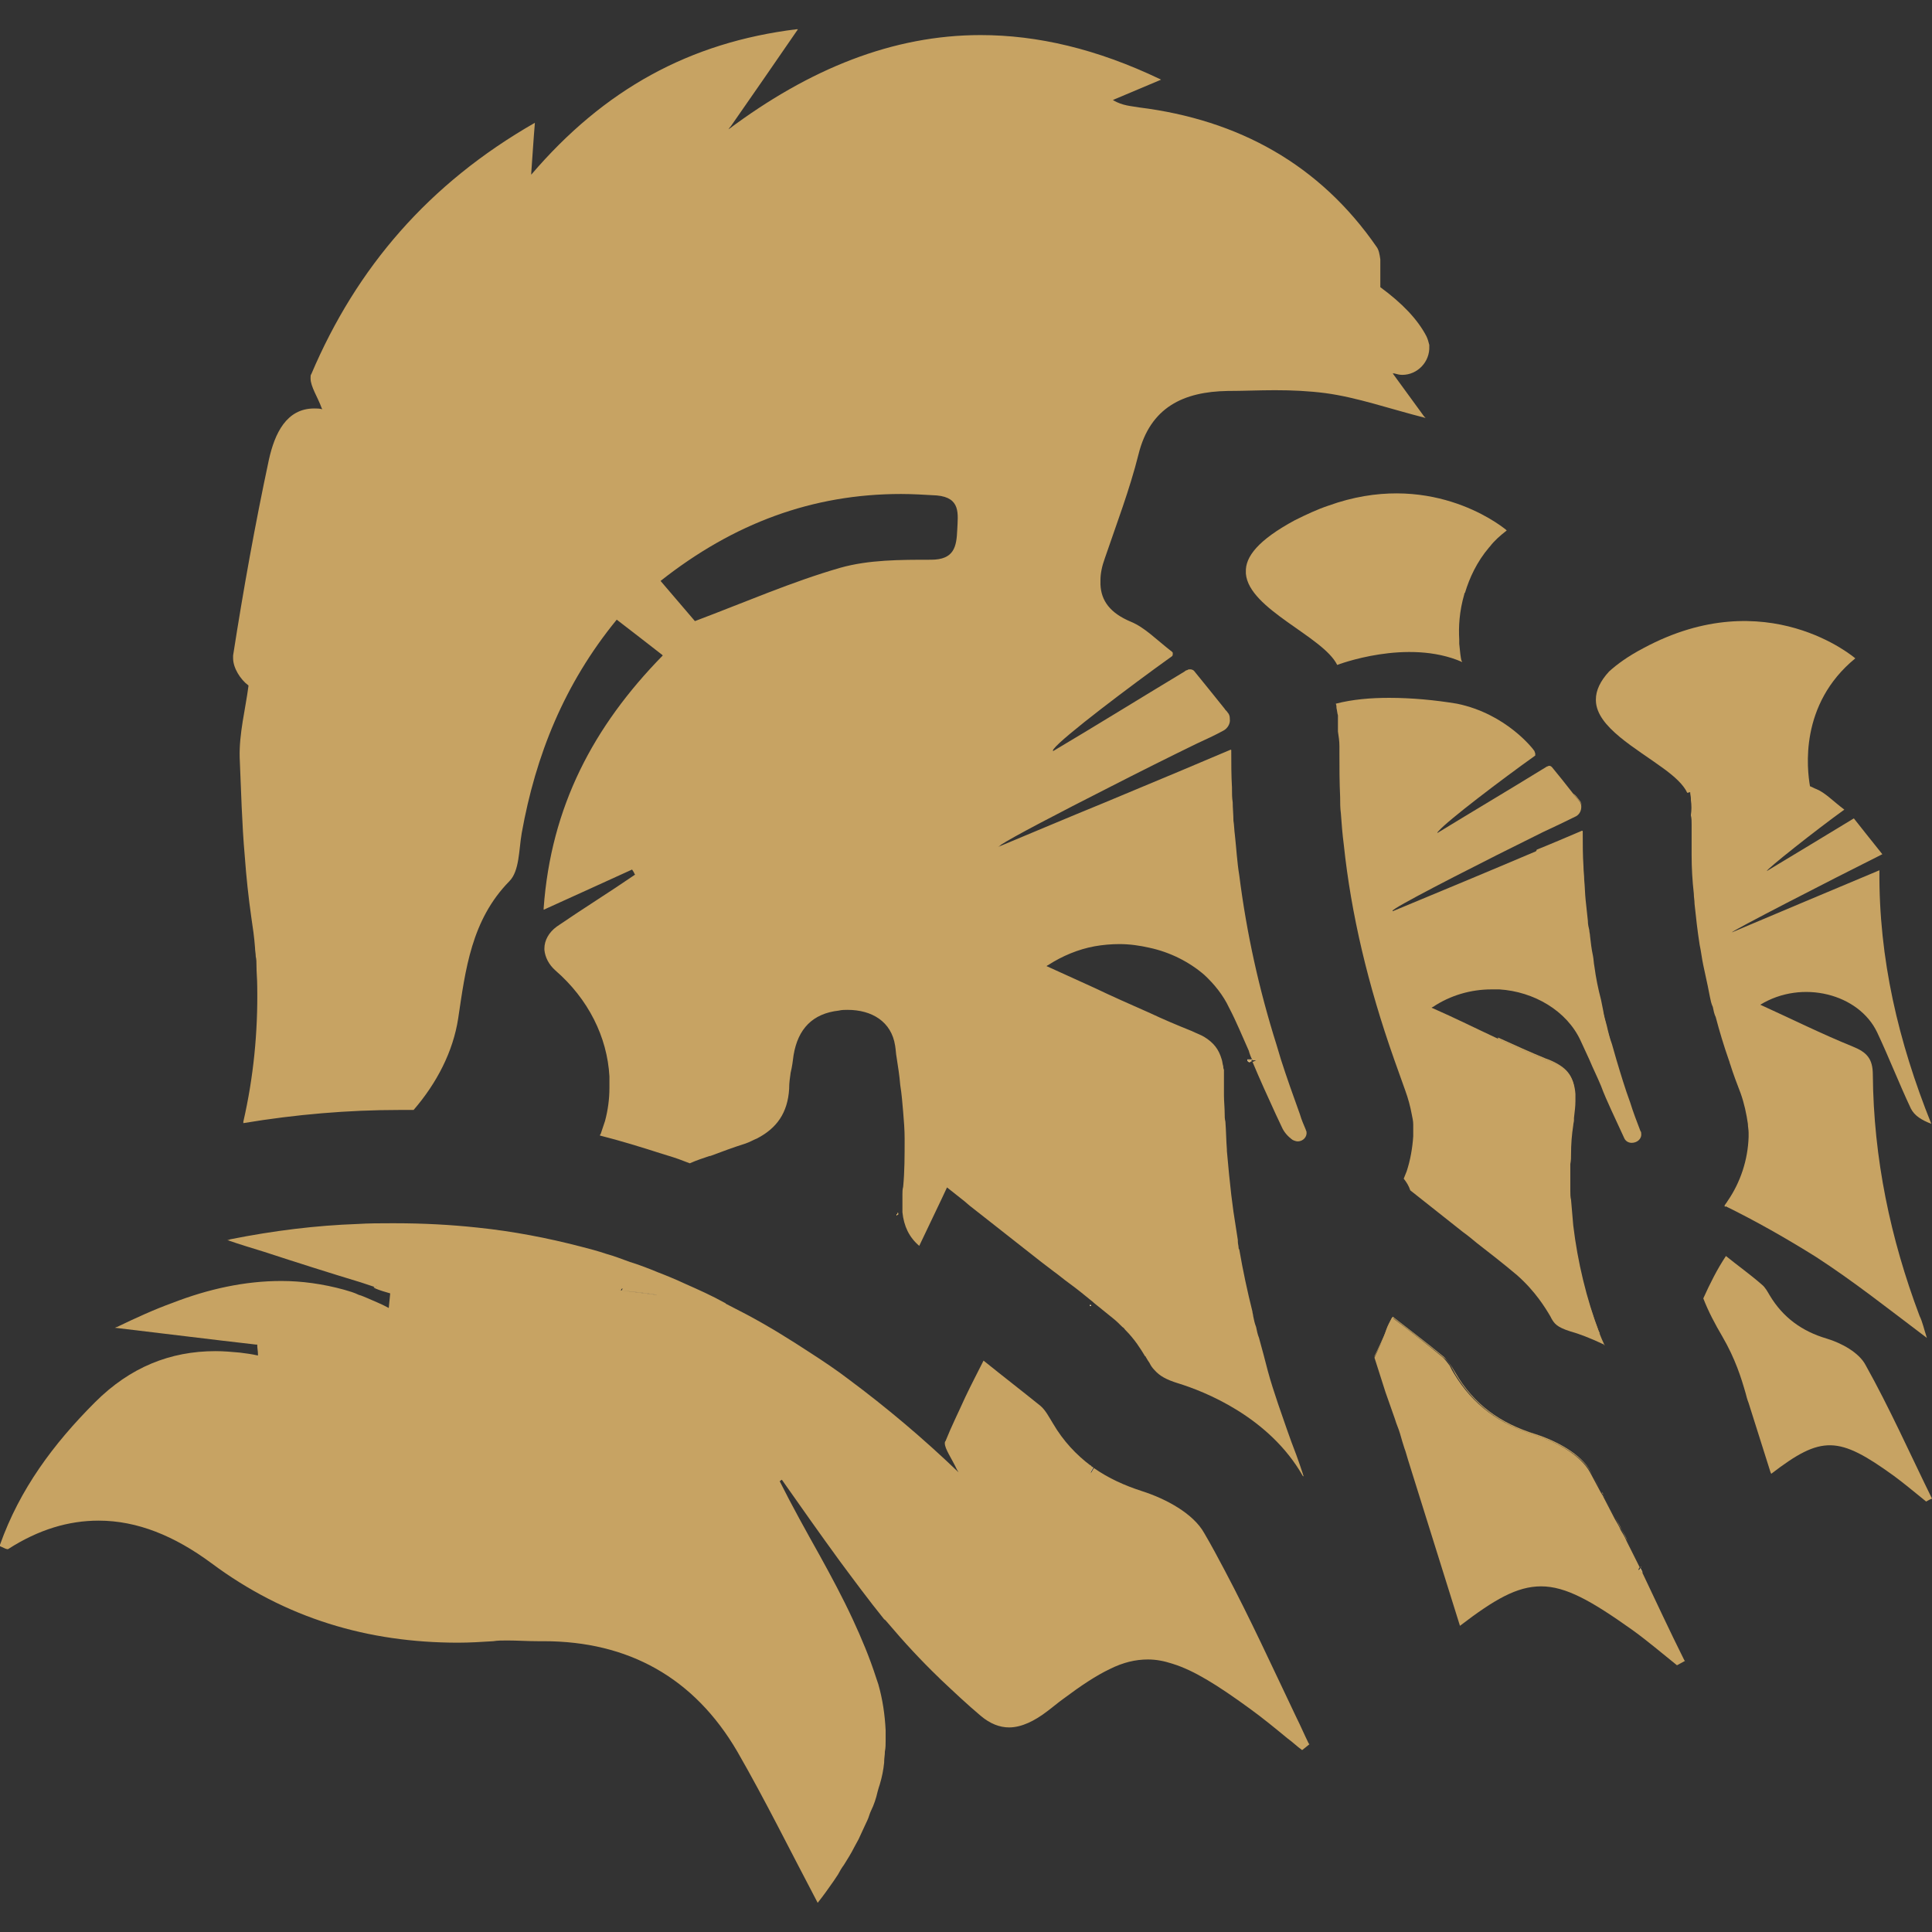 <svg width="64" height="64" viewBox="0 0 64 64" fill="none" xmlns="http://www.w3.org/2000/svg">
<rect x="0" y="0" width="64" height="64" fill="#333333" stroke="none"/>
<path d="M57.126 39.96C57.126 39.96 57.15 39.96 57.15 39.984C57.175 39.936 57.223 39.888 57.247 39.839C57.683 39.21 57.925 38.459 57.949 37.709C57.949 37.854 57.925 37.999 57.901 38.169C57.901 38.217 57.877 38.266 57.877 38.29C57.852 38.362 57.852 38.435 57.828 38.508C57.804 38.605 57.78 38.726 57.731 38.822C57.707 38.895 57.683 38.968 57.659 39.04C57.659 39.04 57.659 39.065 57.635 39.065C57.61 39.137 57.562 39.234 57.538 39.307C57.489 39.379 57.465 39.452 57.417 39.549L57.392 39.573C57.344 39.645 57.296 39.718 57.247 39.791C57.199 39.839 57.175 39.888 57.15 39.936C57.126 39.936 57.126 39.96 57.126 39.96Z" fill="#C7A363"/>
<path d="M56.011 26.963C56.011 26.963 56.035 26.987 56.011 26.963C56.035 26.817 56.035 26.648 56.011 26.479C56.035 26.648 56.035 26.793 56.011 26.963Z" fill="#C7A363"/>
<path d="M52.623 30.834C52.623 30.907 52.647 30.955 52.647 31.028C52.671 31.245 52.695 31.463 52.744 31.681C52.768 31.802 52.768 31.923 52.792 32.044C52.84 32.407 52.913 32.77 53.01 33.133C53.034 33.255 53.058 33.376 53.083 33.497C53.107 33.666 53.155 33.836 53.204 34.005C53.252 34.223 53.3 34.416 53.373 34.61V34.586C53.325 34.368 53.252 34.174 53.204 33.956C53.204 33.908 53.179 33.86 53.179 33.836C53.131 33.642 53.083 33.448 53.034 33.255C52.986 33.037 52.937 32.819 52.889 32.577C52.84 32.383 52.816 32.165 52.792 31.972C52.768 31.899 52.768 31.826 52.744 31.73C52.719 31.584 52.695 31.463 52.671 31.318C52.671 31.27 52.647 31.221 52.647 31.173C52.647 31.052 52.647 30.955 52.623 30.834Z" fill="#C7A363"/>
<path d="M52.116 26.284C52.188 26.381 52.261 26.454 52.334 26.55C52.382 26.599 52.406 26.672 52.406 26.744C52.406 26.672 52.382 26.575 52.334 26.526C52.261 26.429 52.188 26.333 52.116 26.284C52.116 26.26 52.116 26.284 52.116 26.284Z" fill="#C7A363"/>
<path d="M50.88 28.22C51.389 28.002 51.897 27.784 52.406 27.59H52.43V27.542C52.43 27.542 52.43 27.518 52.406 27.518C51.897 27.735 51.389 27.953 50.905 28.147C50.905 28.171 50.88 28.195 50.88 28.22Z" fill="#C7A363"/>
<path d="M49.623 34.369V34.418C50.155 34.66 50.688 34.902 51.22 35.12C51.244 35.12 51.269 35.144 51.293 35.144C51.849 35.362 52.116 35.628 52.164 36.233C52.14 35.604 51.874 35.337 51.293 35.095C51.269 35.095 51.244 35.071 51.22 35.071C50.688 34.853 50.155 34.611 49.623 34.369Z" fill="#C7A363"/>
<path d="M56.424 43.011C56.593 43.447 56.811 43.859 57.053 44.27C57.489 45.02 57.682 45.65 57.828 46.158C57.852 46.255 57.876 46.352 57.924 46.473L58.651 48.772L58.675 48.821C60.345 47.538 60.902 47.562 62.741 48.893C63.104 49.16 63.443 49.45 63.806 49.74C63.855 49.716 63.927 49.668 64 49.644C63.274 48.167 62.596 46.642 61.797 45.214C61.579 44.803 60.998 44.488 60.514 44.343C59.691 44.101 59.062 43.641 58.626 42.914C58.554 42.794 58.481 42.648 58.36 42.551C57.973 42.213 57.561 41.922 57.174 41.607C56.883 42.043 56.642 42.527 56.424 43.011Z" fill="#C7A363"/>
<path d="M52.09 40.566C52.235 41.777 52.526 42.987 52.961 44.149C52.986 44.173 52.986 44.173 53.01 44.197C52.986 44.173 52.986 44.125 52.961 44.1C52.526 42.963 52.211 41.777 52.09 40.566Z" fill="#C7A363"/>
<path d="M45.53 44.922V44.947C45.675 44.656 45.821 44.366 45.966 44.075C46.038 43.93 46.111 43.809 46.16 43.664C46.716 44.099 47.297 44.535 47.854 44.995C47.951 45.068 47.999 45.164 48.072 45.261C48.12 45.358 48.169 45.431 48.217 45.528C48.846 46.568 49.718 47.198 50.904 47.561C51.582 47.779 52.405 48.214 52.719 48.795C52.84 49.013 52.961 49.231 53.082 49.473C53.106 49.497 53.106 49.521 53.131 49.546C53.131 49.57 53.155 49.594 53.155 49.594C53.276 49.836 53.421 50.102 53.542 50.344C53.615 50.465 53.663 50.587 53.736 50.708C53.809 50.828 53.857 50.95 53.929 51.071C54.075 51.361 54.22 51.651 54.365 51.942C54.365 51.942 54.365 51.942 54.365 51.918C54.365 51.918 54.365 51.894 54.341 51.894C54.196 51.603 54.051 51.313 53.905 51.022C53.857 50.901 53.784 50.78 53.712 50.659C53.663 50.538 53.591 50.417 53.518 50.296C53.397 50.054 53.252 49.788 53.131 49.546C53.106 49.521 53.106 49.497 53.106 49.497C53.106 49.473 53.082 49.449 53.058 49.425C52.937 49.207 52.816 48.965 52.695 48.747C52.38 48.166 51.557 47.73 50.88 47.512C49.694 47.149 48.822 46.52 48.217 45.479C48.169 45.407 48.12 45.31 48.047 45.213C47.975 45.116 47.902 45.019 47.83 44.947C47.273 44.487 46.692 44.051 46.135 43.615C46.063 43.761 45.99 43.882 45.942 44.027C45.821 44.317 45.675 44.632 45.53 44.922Z" fill="#C7A363"/>
<path d="M40.932 41.389C40.932 41.413 40.932 41.437 40.957 41.461C41.078 42.163 41.223 42.841 41.392 43.519C41.392 43.567 41.416 43.616 41.416 43.664C41.441 43.785 41.465 43.906 41.513 44.027C41.538 44.148 41.562 44.269 41.61 44.39C41.658 44.56 41.707 44.753 41.755 44.923C41.804 45.116 41.852 45.286 41.901 45.479C41.997 45.843 42.118 46.206 42.239 46.569H42.264C42.264 46.544 42.239 46.544 42.239 46.52C42.118 46.157 41.997 45.794 41.901 45.431C41.852 45.237 41.804 45.068 41.755 44.874C41.707 44.705 41.658 44.511 41.61 44.342C41.586 44.221 41.538 44.1 41.513 43.979C41.489 43.858 41.441 43.737 41.416 43.616C41.416 43.567 41.392 43.519 41.392 43.47C41.199 42.793 41.053 42.115 40.932 41.389C40.932 41.413 40.932 41.389 40.932 41.389Z" fill="#C7A363"/>
<path d="M40.738 40.178C40.786 40.492 40.834 40.807 40.883 41.122C40.883 41.098 40.883 41.098 40.883 41.073C40.81 40.783 40.786 40.492 40.738 40.178Z" fill="#C7A363"/>
<path d="M29.748 40.182C29.748 40.206 29.748 40.206 29.748 40.23L29.7 40.254L29.748 40.182Z" fill="white"/>
<path d="M36.139 43.255H36.114V43.23C36.114 43.23 36.139 43.23 36.139 43.255Z" fill="white"/>
<path d="M41.343 35.121C41.343 35.145 41.367 35.169 41.367 35.194H41.392L41.488 35.145H41.343V35.121Z" fill="#C7A363"/>
<path d="M41.464 35.12L41.367 35.168H41.343C41.343 35.144 41.319 35.12 41.319 35.096H41.464V35.12ZM41.464 35.12L41.367 35.168H41.343C41.343 35.144 41.319 35.12 41.319 35.096H41.464V35.12ZM36.211 48.627L36.139 48.748L36.114 48.796V48.554C36.139 48.578 36.187 48.602 36.211 48.627ZM41.464 35.12L41.367 35.168H41.343C41.343 35.144 41.319 35.12 41.319 35.096H41.464V35.12ZM54.341 51.943C54.366 51.991 54.39 52.04 54.414 52.088L54.293 52.016C54.317 51.991 54.341 51.967 54.341 51.943ZM41.464 35.12L41.367 35.168H41.343C41.343 35.144 41.319 35.12 41.319 35.096H41.464V35.12Z" fill="white"/>
<path d="M36.139 43.253H36.114V43.228C36.114 43.228 36.139 43.228 36.139 43.253Z" fill="white"/>
<path d="M29.7 40.252L29.748 40.228C29.748 40.204 29.748 40.204 29.748 40.18L29.7 40.252Z" fill="#C7A363"/>
<path d="M20.599 42.745C20.987 42.793 21.374 42.842 21.761 42.89H21.737L20.599 42.745ZM41.465 35.12L41.368 35.168H41.344C41.344 35.144 41.32 35.12 41.32 35.096H41.465V35.12Z" fill="white"/>
<path d="M29.748 40.18C29.748 40.204 29.748 40.204 29.748 40.228L29.7 40.252L29.748 40.18Z" fill="white"/>
<path d="M36.114 43.23V43.255H36.139C36.139 43.23 36.114 43.23 36.114 43.23Z" fill="#C7A363"/>
<path d="M29.7 40.252L29.748 40.228C29.748 40.204 29.748 40.204 29.748 40.18L29.7 40.252Z" fill="#C7A363"/>
<path d="M54.341 51.943C54.341 51.968 54.317 51.992 54.293 52.016L54.414 52.089C54.39 52.04 54.366 51.992 54.341 51.943Z" fill="#C7A363"/>
<path d="M36.114 48.531V48.773L36.138 48.725L36.211 48.604C36.187 48.604 36.138 48.58 36.114 48.531Z" fill="#C7A363"/>
<path d="M20.575 42.744L21.712 42.889H21.736C21.373 42.817 20.986 42.793 20.575 42.744Z" fill="#C7A363"/>
<path d="M20.477 42.721C20.501 42.721 20.549 42.721 20.573 42.721L20.598 42.648C20.573 42.673 20.525 42.697 20.477 42.721Z" fill="#C7A363"/>
<path d="M20.598 42.744C20.985 42.793 21.372 42.841 21.76 42.889H21.736L20.598 42.744Z" fill="white"/>
<path d="M12.441 42.6H12.465H12.441V42.648C12.417 42.648 12.417 42.648 12.393 42.624L12.441 42.6Z" fill="white"/>
<path d="M41.465 35.122L41.368 35.17H41.344C41.344 35.146 41.32 35.122 41.32 35.098H41.465V35.122ZM41.465 35.122L41.368 35.17H41.344C41.344 35.146 41.32 35.122 41.32 35.098H41.465V35.122ZM41.465 35.122L41.368 35.17H41.344C41.344 35.146 41.32 35.122 41.32 35.098H41.465V35.122ZM41.465 35.122L41.368 35.17H41.344C41.344 35.146 41.32 35.122 41.32 35.098H41.465V35.122ZM41.465 35.122L41.368 35.17H41.344C41.344 35.146 41.32 35.122 41.32 35.098H41.465V35.122ZM41.465 35.122L41.368 35.17H41.344C41.344 35.146 41.32 35.122 41.32 35.098H41.465V35.122ZM41.465 35.122L41.368 35.17H41.344C41.344 35.146 41.32 35.122 41.32 35.098H41.465V35.122ZM41.465 35.122L41.368 35.17H41.344C41.344 35.146 41.32 35.122 41.32 35.098H41.465V35.122ZM41.465 35.122L41.368 35.17H41.344C41.344 35.146 41.32 35.122 41.32 35.098H41.465V35.122Z" fill="#C7A363"/>
<path d="M29.748 40.182C29.748 40.206 29.748 40.206 29.748 40.23L29.7 40.254L29.748 40.182Z" fill="#C7A363"/>
<path d="M29.748 40.182C29.748 40.206 29.748 40.206 29.748 40.23L29.7 40.254L29.748 40.182Z" fill="#C7A363"/>
<path d="M29.748 40.182C29.748 40.206 29.748 40.206 29.748 40.23L29.7 40.254L29.748 40.182Z" fill="#C7A363"/>
<path d="M29.748 40.182C29.748 40.206 29.748 40.206 29.748 40.23L29.7 40.254L29.748 40.182Z" fill="#C7A363"/>
<path d="M29.748 40.182C29.748 40.206 29.748 40.206 29.748 40.23L29.7 40.254L29.748 40.182Z" fill="#C7A363"/>
<path d="M36.139 43.255H36.114V43.23C36.114 43.23 36.139 43.23 36.139 43.255Z" fill="#C7A363"/>
<path d="M29.748 40.182C29.748 40.206 29.748 40.206 29.748 40.23L29.7 40.254L29.748 40.182Z" fill="#C7A363"/>
<path d="M36.139 43.255H36.114V43.23C36.114 43.23 36.139 43.23 36.139 43.255Z" fill="#C7A363"/>
<path d="M29.748 40.182C29.748 40.206 29.748 40.206 29.748 40.23L29.7 40.254L29.748 40.182Z" fill="#C7A363"/>
<path d="M29.748 40.182C29.748 40.206 29.748 40.206 29.748 40.23L29.7 40.254L29.748 40.182Z" fill="#C7A363"/>
<path d="M36.139 43.255H36.114V43.23C36.114 43.23 36.139 43.23 36.139 43.255Z" fill="#C7A363"/>
<path d="M29.748 40.182C29.748 40.206 29.748 40.206 29.748 40.23L29.7 40.254L29.748 40.182Z" fill="#C7A363"/>
<path d="M29.748 40.182C29.748 40.206 29.748 40.206 29.748 40.23L29.7 40.254L29.748 40.182Z" fill="#C7A363"/>
<path d="M29.748 40.182C29.748 40.206 29.748 40.206 29.748 40.23L29.7 40.254L29.748 40.182Z" fill="#C7A363"/>
<path d="M29.748 40.182C29.748 40.206 29.748 40.206 29.748 40.23L29.7 40.254L29.748 40.182Z" fill="#C7A363"/>
<path d="M29.748 40.182C29.748 40.206 29.748 40.206 29.748 40.23L29.7 40.254L29.748 40.182Z" fill="#C7A363"/>
<path d="M29.748 40.182C29.748 40.206 29.748 40.206 29.748 40.23L29.7 40.254L29.748 40.182Z" fill="#C7A363"/>
<path d="M45.531 44.974C45.652 45.361 45.773 45.724 45.894 46.112C45.991 46.402 46.112 46.717 46.209 47.007C46.257 47.177 46.33 47.322 46.378 47.491C46.426 47.661 46.475 47.83 46.523 47.975C46.572 48.096 46.596 48.218 46.644 48.363L48.363 53.857C49.501 52.986 50.251 52.55 51.05 52.55C51.873 52.55 52.72 53.034 54.051 53.978C54.56 54.342 55.068 54.777 55.552 55.164L55.818 55.019L55.794 54.995C55.31 54.027 54.85 53.034 54.39 52.066L54.269 51.994C54.293 51.969 54.293 51.945 54.318 51.921C54.172 51.63 54.027 51.34 53.882 51.05C53.834 50.928 53.761 50.807 53.688 50.686C53.64 50.565 53.567 50.444 53.495 50.323C53.374 50.081 53.228 49.815 53.107 49.573C53.107 49.549 53.083 49.525 53.083 49.525C53.059 49.5 53.059 49.476 53.035 49.452C52.914 49.234 52.793 48.992 52.672 48.774C52.357 48.193 51.534 47.758 50.856 47.54C49.67 47.177 48.799 46.547 48.169 45.506C48.121 45.434 48.072 45.337 48.024 45.24C47.952 45.143 47.879 45.047 47.806 44.974C47.249 44.514 46.693 44.078 46.112 43.643C46.039 43.788 45.967 43.909 45.918 44.054C45.821 44.369 45.676 44.659 45.531 44.974Z" fill="#C7A363"/>
<path d="M44.273 23.456C44.273 23.408 44.273 23.359 44.249 23.311C44.806 23.166 45.411 23.117 46.016 23.117C46.766 23.117 47.541 23.19 48.267 23.311C49.913 23.65 50.809 24.836 50.833 24.884C50.833 24.884 50.833 24.908 50.857 24.957C50.857 24.981 50.857 25.005 50.857 25.029C49.768 25.804 47.952 27.184 47.662 27.523C47.638 27.547 47.613 27.571 47.613 27.595C48.8 26.869 49.986 26.167 51.244 25.392C51.269 25.392 51.293 25.368 51.317 25.368C51.365 25.368 51.389 25.392 51.414 25.417C51.632 25.683 51.849 25.949 52.092 26.264C52.164 26.361 52.237 26.433 52.309 26.53C52.358 26.579 52.382 26.651 52.382 26.724C52.382 26.845 52.334 26.966 52.212 27.038C51.874 27.208 51.511 27.377 51.099 27.571C49.187 28.515 46.766 29.75 46.234 30.088C46.161 30.137 46.113 30.161 46.137 30.185C47.71 29.532 49.284 28.878 50.881 28.2C51.389 27.983 51.898 27.765 52.406 27.571H52.43C52.43 27.958 52.43 28.321 52.455 28.709C52.455 28.854 52.479 28.999 52.479 29.144C52.503 29.387 52.503 29.604 52.527 29.822C52.551 30.04 52.576 30.282 52.6 30.5C52.6 30.621 52.624 30.718 52.648 30.815C52.648 30.887 52.672 30.936 52.672 31.008C52.697 31.226 52.721 31.444 52.769 31.662C52.793 31.783 52.793 31.904 52.818 32.025C52.866 32.388 52.939 32.751 53.035 33.114C53.06 33.235 53.084 33.356 53.108 33.477C53.132 33.647 53.181 33.816 53.229 33.986C53.278 34.203 53.326 34.397 53.399 34.591C53.447 34.76 53.495 34.93 53.544 35.099C53.689 35.583 53.834 36.067 54.004 36.527C54.101 36.842 54.222 37.157 54.343 37.471C54.367 37.495 54.367 37.52 54.367 37.544C54.391 37.737 54.222 37.858 54.052 37.858C53.955 37.858 53.858 37.81 53.81 37.713C53.665 37.399 53.52 37.084 53.374 36.769C53.253 36.503 53.132 36.237 53.035 35.97C52.914 35.68 52.769 35.389 52.648 35.099C52.551 34.881 52.455 34.688 52.358 34.47C51.898 33.477 50.809 32.848 49.671 32.775C49.574 32.775 49.502 32.775 49.405 32.775C48.727 32.775 48.049 32.969 47.468 33.356C47.444 33.356 47.444 33.38 47.42 33.38C48.194 33.719 48.92 34.082 49.647 34.421C50.179 34.663 50.712 34.905 51.244 35.123C51.269 35.123 51.293 35.147 51.317 35.147C51.874 35.365 52.14 35.632 52.188 36.237C52.188 36.261 52.188 36.309 52.188 36.334C52.188 36.382 52.188 36.43 52.188 36.479C52.188 36.648 52.164 36.818 52.14 37.035C52.14 37.06 52.14 37.084 52.14 37.108C52.14 37.157 52.116 37.229 52.116 37.278C52.067 37.592 52.043 37.907 52.043 38.222C52.043 38.343 52.043 38.439 52.019 38.56C52.019 38.827 52.019 39.117 52.019 39.383C52.019 39.408 52.019 39.432 52.019 39.456C52.019 39.553 52.019 39.65 52.043 39.746C52.067 40.037 52.092 40.328 52.116 40.594C52.261 41.804 52.551 43.014 52.987 44.176C53.035 44.297 53.084 44.418 53.132 44.515C53.132 44.539 53.157 44.539 53.157 44.563C53.157 44.563 53.132 44.563 53.132 44.539C52.672 44.321 52.285 44.176 52.019 44.104C51.559 43.958 51.486 43.837 51.389 43.668L51.365 43.619C51.196 43.329 50.857 42.772 50.252 42.24C49.792 41.852 49.356 41.514 48.92 41.175C48.775 41.054 48.63 40.933 48.461 40.812L46.718 39.432C46.669 39.287 46.597 39.166 46.5 39.045C46.524 38.972 46.573 38.875 46.597 38.803C46.718 38.439 46.79 38.028 46.815 37.641C46.815 37.592 46.815 37.52 46.815 37.471C46.815 37.399 46.815 37.326 46.815 37.253C46.815 37.132 46.79 37.035 46.766 36.914C46.718 36.648 46.645 36.382 46.548 36.116C46.427 35.777 46.306 35.438 46.185 35.099C45.314 32.63 44.757 30.282 44.515 27.983C44.467 27.619 44.443 27.281 44.418 26.942C44.394 26.772 44.394 26.579 44.394 26.409C44.37 25.901 44.37 25.392 44.37 24.908V24.884C44.37 24.836 44.37 24.763 44.37 24.715C44.37 24.545 44.346 24.4 44.321 24.231C44.321 24.206 44.321 24.206 44.321 24.206C44.321 24.134 44.321 24.085 44.321 24.013C44.321 23.916 44.321 23.795 44.321 23.698C44.297 23.625 44.297 23.553 44.273 23.456Z" fill="#C7A363"/>
<path d="M7.722 21.81C7.722 21.762 7.722 21.737 7.722 21.713C8.061 19.535 8.448 17.38 8.908 15.226C9.102 14.354 9.489 13.531 10.409 13.531C10.505 13.531 10.578 13.531 10.675 13.556C10.675 13.531 10.651 13.531 10.651 13.507C10.53 13.168 10.288 12.805 10.288 12.539C10.288 12.539 10.288 12.539 10.288 12.515C10.288 12.466 10.288 12.418 10.312 12.394C11.813 8.86 14.209 6.076 17.719 4.067C17.67 4.648 17.646 5.084 17.598 5.737C17.598 5.761 17.598 5.761 17.598 5.786C20.018 2.954 22.85 1.404 26.384 0.969C26.409 0.969 26.409 0.969 26.433 0.969C25.634 2.131 24.932 3.147 24.206 4.188C24.182 4.212 24.158 4.237 24.133 4.285C26.82 2.276 29.58 1.162 32.484 1.162C34.372 1.162 36.333 1.622 38.415 2.615C38.439 2.615 38.439 2.639 38.463 2.639L36.914 3.292L36.866 3.317C37.204 3.51 37.471 3.51 37.737 3.559C41.029 3.97 43.716 5.447 45.604 8.182C45.676 8.279 45.701 8.424 45.725 8.594C45.725 8.642 45.725 8.69 45.725 8.739C45.725 8.763 45.725 8.811 45.725 8.836C45.725 8.932 45.725 9.053 45.725 9.174C45.725 9.223 45.725 9.296 45.725 9.344C45.725 9.392 45.725 9.417 45.725 9.465C45.725 9.489 45.725 9.489 45.725 9.513C46.451 10.046 46.959 10.578 47.25 11.135C47.298 11.232 47.322 11.329 47.347 11.426C47.347 11.45 47.347 11.474 47.347 11.474C47.371 11.982 46.959 12.418 46.451 12.418C46.354 12.418 46.282 12.394 46.185 12.37C46.161 12.37 46.161 12.37 46.136 12.37L47.177 13.798L47.226 13.846C45.991 13.531 44.974 13.168 43.909 13.023C43.353 12.951 42.796 12.926 42.239 12.926C41.707 12.926 41.174 12.951 40.666 12.951C39.214 12.975 38.1 13.483 37.713 15.056C37.422 16.218 36.987 17.356 36.599 18.494C36.502 18.76 36.454 19.002 36.454 19.22C36.454 19.268 36.454 19.317 36.454 19.365C36.478 19.898 36.769 20.309 37.471 20.6C37.931 20.793 38.294 21.18 38.826 21.592C38.85 21.616 38.85 21.616 38.85 21.64C38.85 21.689 38.85 21.713 38.826 21.737C37.471 22.706 35.195 24.424 34.905 24.811C34.881 24.836 34.881 24.86 34.881 24.884C36.309 24.037 37.713 23.165 39.238 22.246C39.262 22.221 39.31 22.197 39.334 22.197C39.359 22.173 39.383 22.173 39.431 22.173C39.48 22.173 39.528 22.197 39.552 22.221C39.867 22.609 40.182 22.996 40.569 23.48C40.593 23.529 40.642 23.553 40.666 23.601C40.714 23.649 40.739 23.722 40.739 23.795V23.819C40.763 23.964 40.666 24.134 40.521 24.206C40.254 24.352 39.94 24.497 39.625 24.642C38.729 25.078 37.713 25.586 36.769 26.07C35.05 26.942 33.525 27.74 33.162 27.982C33.114 28.031 33.065 28.055 33.065 28.055C34.227 27.571 35.365 27.087 36.551 26.603C37.374 26.264 38.221 25.901 39.044 25.562C39.625 25.32 40.182 25.078 40.763 24.836C40.787 24.836 40.787 24.836 40.787 24.86C40.787 25.271 40.787 25.683 40.811 26.094V26.143C40.811 26.288 40.811 26.433 40.835 26.578C40.835 26.772 40.859 26.99 40.859 27.184C40.884 27.329 40.884 27.498 40.908 27.668C40.956 28.103 40.98 28.563 41.053 28.999C41.295 30.911 41.707 32.775 42.288 34.615C42.336 34.784 42.385 34.929 42.433 35.099C42.627 35.704 42.844 36.309 43.062 36.914C43.111 37.084 43.183 37.253 43.256 37.423C43.256 37.447 43.28 37.471 43.28 37.495C43.304 37.665 43.159 37.81 42.99 37.81C42.941 37.81 42.869 37.786 42.82 37.761C42.651 37.64 42.53 37.495 42.457 37.326C42.385 37.181 42.336 37.059 42.263 36.914C41.997 36.333 41.731 35.752 41.489 35.171H41.513L41.61 35.123H41.489C41.44 35.026 41.392 34.905 41.368 34.808C41.15 34.324 40.956 33.84 40.714 33.38C40.521 32.969 40.23 32.606 39.891 32.291C39.383 31.855 38.754 31.541 38.076 31.395C37.761 31.323 37.422 31.274 37.083 31.274C36.817 31.274 36.527 31.299 36.26 31.347C35.728 31.444 35.195 31.662 34.711 31.976C34.687 31.976 34.687 32.001 34.663 32.001C35.195 32.242 35.728 32.485 36.26 32.727C36.866 33.017 37.471 33.283 38.076 33.55C38.536 33.767 38.996 33.961 39.48 34.155C39.625 34.227 39.77 34.276 39.891 34.348C40.206 34.542 40.375 34.76 40.472 35.099C40.496 35.171 40.496 35.244 40.521 35.317C40.521 35.341 40.521 35.389 40.545 35.438C40.545 35.486 40.545 35.51 40.545 35.559V35.583C40.545 35.607 40.545 35.607 40.545 35.631C40.545 35.68 40.545 35.728 40.545 35.752C40.545 35.849 40.545 35.946 40.545 36.043C40.545 36.115 40.545 36.188 40.545 36.285C40.545 36.478 40.569 36.696 40.569 36.89C40.569 36.987 40.569 37.059 40.593 37.156C40.617 37.471 40.617 37.761 40.642 38.076C40.642 38.1 40.642 38.1 40.642 38.124C40.666 38.391 40.69 38.633 40.714 38.899C40.739 39.117 40.763 39.359 40.787 39.577C40.811 39.77 40.835 39.94 40.859 40.134C40.908 40.448 40.956 40.763 41.005 41.078C41.005 41.102 41.005 41.126 41.005 41.126C41.005 41.199 41.029 41.271 41.029 41.32C41.029 41.344 41.029 41.368 41.053 41.392C41.174 42.094 41.319 42.772 41.489 43.45C41.489 43.498 41.513 43.547 41.513 43.595C41.537 43.716 41.562 43.837 41.61 43.958C41.634 44.079 41.658 44.2 41.707 44.321C41.755 44.491 41.803 44.684 41.852 44.854C41.9 45.047 41.949 45.217 41.997 45.41C42.094 45.774 42.215 46.137 42.336 46.5C42.53 47.056 42.723 47.637 42.941 48.194C43.014 48.388 43.086 48.606 43.159 48.824C43.159 48.848 43.183 48.872 43.183 48.92C43.183 48.92 43.183 48.896 43.159 48.896C42.046 46.935 39.891 46.088 39.02 45.822C38.633 45.701 38.415 45.58 38.245 45.386C38.173 45.314 38.124 45.241 38.076 45.144L38.027 45.072C38.003 45.023 37.979 44.999 37.955 44.951C37.955 44.951 37.955 44.926 37.931 44.926C37.785 44.684 37.592 44.37 37.277 44.055C37.253 44.031 37.229 43.982 37.18 43.958C37.083 43.861 36.987 43.764 36.866 43.668C36.648 43.498 36.454 43.329 36.236 43.159L36.212 43.135C35.946 42.917 35.679 42.699 35.413 42.506C35.244 42.385 35.074 42.239 34.905 42.118L34.493 41.804L32.799 40.472L32.121 39.94L31.952 39.795L31.371 39.335L31.201 39.698L30.451 41.271C30.112 40.981 29.943 40.618 29.894 40.158C29.894 40.134 29.894 40.134 29.894 40.109C29.894 40.085 29.894 40.085 29.894 40.061C29.894 40.013 29.894 39.988 29.894 39.94C29.894 39.916 29.894 39.867 29.894 39.843C29.894 39.77 29.894 39.674 29.894 39.577C29.894 39.48 29.894 39.407 29.919 39.311C29.967 38.802 29.967 38.294 29.967 37.761C29.967 37.737 29.967 37.737 29.967 37.713C29.967 37.423 29.943 37.132 29.919 36.842C29.894 36.551 29.87 36.236 29.822 35.946C29.797 35.631 29.749 35.341 29.701 35.026C29.677 34.905 29.677 34.784 29.652 34.639C29.531 33.84 28.878 33.453 28.079 33.453C27.982 33.453 27.885 33.453 27.788 33.477C26.917 33.574 26.433 34.082 26.288 34.954C26.264 35.147 26.239 35.341 26.191 35.535C26.167 35.704 26.142 35.873 26.142 36.043V36.067C26.094 36.866 25.731 37.374 25.077 37.713C24.956 37.761 24.835 37.834 24.69 37.883C24.303 38.004 23.916 38.149 23.528 38.294H23.504C23.286 38.367 23.068 38.439 22.85 38.536C22.778 38.512 22.729 38.488 22.657 38.463C22.415 38.367 22.173 38.294 21.931 38.221C21.253 38.004 20.551 37.786 19.873 37.616C19.873 37.592 19.873 37.592 19.897 37.568C19.946 37.423 19.994 37.277 20.043 37.132C20.139 36.769 20.188 36.406 20.188 36.043C20.188 35.994 20.188 35.946 20.188 35.898C20.188 35.825 20.188 35.752 20.188 35.656C20.115 34.348 19.486 33.09 18.397 32.146C18.179 31.952 18.058 31.71 18.034 31.468C18.034 31.444 18.034 31.444 18.034 31.42C18.034 31.153 18.179 30.887 18.445 30.693C19.292 30.112 20.188 29.556 21.035 28.975C21.035 28.951 21.011 28.951 21.011 28.926C20.987 28.878 20.987 28.878 20.938 28.805C20.043 29.217 19.123 29.628 18.009 30.137C18.009 30.112 18.009 30.112 18.009 30.088C18.251 26.724 19.655 24.061 21.955 21.713L21.931 21.689C21.398 21.277 20.938 20.914 20.43 20.527C18.687 22.657 17.743 25.029 17.283 27.595C17.186 28.152 17.21 28.854 16.872 29.193C15.613 30.476 15.419 32.121 15.177 33.743C15.008 34.833 14.475 35.873 13.701 36.769C13.531 36.769 13.362 36.769 13.217 36.769C11.546 36.769 9.804 36.914 8.061 37.205C8.061 37.181 8.061 37.181 8.061 37.156C8.4 35.68 8.545 34.179 8.521 32.678C8.521 32.436 8.496 32.218 8.496 31.976C8.496 31.88 8.496 31.783 8.472 31.686C8.472 31.589 8.448 31.492 8.448 31.395C8.424 31.056 8.375 30.718 8.327 30.403C8.23 29.725 8.158 29.047 8.109 28.37C8.012 27.28 7.988 26.191 7.94 25.102C7.916 24.303 8.133 23.48 8.23 22.73C8.23 22.73 8.23 22.73 8.23 22.706C7.964 22.512 7.722 22.125 7.722 21.81ZM23.02 20.575C24.69 19.946 26.239 19.268 27.837 18.808C28.781 18.542 29.822 18.542 30.838 18.542C31.613 18.542 31.686 18.106 31.71 17.55C31.734 17.017 31.831 16.485 31.032 16.412C30.62 16.388 30.233 16.364 29.846 16.364C26.917 16.364 24.303 17.332 21.882 19.244L23.02 20.575Z" fill="#C7A363"/>
<path d="M36.116 48.533V48.775L36.14 48.727L36.213 48.606C36.189 48.606 36.14 48.582 36.116 48.533Z" fill="#C7A363"/>
<path d="M20.575 42.748L21.712 42.893H21.736C21.373 42.821 20.986 42.797 20.575 42.748Z" fill="#C7A363"/>
<path d="M20.479 42.725C20.503 42.725 20.551 42.725 20.575 42.725L20.6 42.652C20.575 42.676 20.527 42.701 20.479 42.725Z" fill="#C7A363"/>
<path d="M12.37 42.652C12.394 42.652 12.394 42.652 12.418 42.676L12.443 42.628L12.467 42.603H12.443L12.37 42.652Z" fill="#C7A363"/>
<path d="M0 51.172C0.654 49.332 1.767 47.832 3.147 46.452C4.309 45.29 5.64 44.758 7.141 44.758C7.407 44.758 7.674 44.782 7.94 44.806C8.133 44.83 8.327 44.854 8.545 44.903C8.545 44.879 8.545 44.879 8.545 44.854C8.545 44.758 8.521 44.661 8.521 44.54C8.496 44.54 8.497 44.54 8.472 44.54C6.972 44.37 5.447 44.177 3.801 43.983C3.825 43.983 3.849 43.959 3.873 43.959C4.478 43.668 5.108 43.378 5.713 43.16C6.899 42.7 8.109 42.434 9.319 42.434C9.997 42.434 10.699 42.531 11.401 42.724C11.571 42.773 11.74 42.821 11.885 42.894C11.982 42.918 12.079 42.966 12.2 43.015C12.418 43.111 12.66 43.208 12.878 43.329L12.926 42.845C12.757 42.797 12.587 42.748 12.418 42.676L12.442 42.627L12.466 42.603H12.442L12.394 42.627C12.248 42.579 12.103 42.531 11.958 42.482C10.917 42.167 9.852 41.829 8.739 41.465C8.351 41.344 7.94 41.224 7.528 41.078C7.552 41.078 7.577 41.078 7.625 41.054C9.077 40.764 10.481 40.594 11.837 40.546C12.224 40.522 12.587 40.522 12.95 40.522C12.999 40.522 13.047 40.522 13.096 40.522C14.015 40.522 14.935 40.57 15.831 40.667C16.993 40.788 18.13 41.006 19.244 41.296C19.534 41.369 19.801 41.441 20.091 41.538C20.357 41.611 20.599 41.708 20.866 41.804C21.18 41.901 21.495 42.022 21.785 42.143C22.1 42.264 22.391 42.385 22.705 42.531C23.141 42.724 23.577 42.918 24.012 43.16C24.012 43.16 24.037 43.16 24.037 43.184C24.279 43.305 24.497 43.426 24.738 43.547C25.465 43.934 26.167 44.37 26.869 44.83C27.28 45.096 27.716 45.387 28.127 45.702C29.362 46.621 30.572 47.638 31.758 48.776C31.734 48.751 31.734 48.727 31.71 48.703C31.516 48.291 31.298 48.001 31.298 47.807C31.298 47.783 31.298 47.759 31.323 47.735C31.516 47.251 31.758 46.767 31.976 46.282C32.17 45.871 32.388 45.459 32.581 45.072C33.211 45.581 33.84 46.065 34.469 46.573C34.639 46.718 34.76 46.96 34.881 47.154C35.22 47.735 35.655 48.195 36.139 48.558V48.8L36.164 48.751L36.236 48.63C36.72 48.969 37.253 49.211 37.858 49.405C38.608 49.647 39.528 50.131 39.891 50.785C40.133 51.196 40.351 51.608 40.569 52.019C41.416 53.617 42.167 55.263 42.941 56.885C43.087 57.175 43.208 57.465 43.353 57.756L43.377 57.78C43.232 57.901 43.256 57.877 43.135 57.974C42.965 57.853 42.82 57.708 42.651 57.587C42.239 57.248 41.828 56.909 41.392 56.594C40.327 55.819 39.552 55.335 38.85 55.117C38.56 55.021 38.294 54.972 38.028 54.972C37.616 54.972 37.205 55.069 36.769 55.287C36.309 55.505 35.801 55.844 35.22 56.279C35.05 56.4 34.881 56.546 34.687 56.691C34.276 57.006 33.84 57.223 33.428 57.223C33.114 57.223 32.799 57.102 32.484 56.836C32.025 56.449 31.589 56.037 31.153 55.626C31.129 55.602 31.129 55.602 31.105 55.578C30.5 54.996 29.943 54.391 29.41 53.762C29.362 53.714 29.338 53.665 29.289 53.641C28.781 53.012 28.297 52.358 27.813 51.705C27.159 50.809 26.53 49.913 25.9 49.018C25.852 49.042 25.876 49.042 25.828 49.066C26.239 49.889 26.699 50.712 27.159 51.535C27.546 52.237 27.91 52.915 28.248 53.641C28.539 54.27 28.805 54.9 29.023 55.578C29.047 55.65 29.071 55.723 29.096 55.795C29.241 56.304 29.313 56.812 29.338 57.32C29.338 57.441 29.338 57.562 29.338 57.659C29.338 57.78 29.338 57.901 29.313 58.022C29.313 58.143 29.289 58.24 29.289 58.361V58.385C29.265 58.627 29.217 58.869 29.144 59.111C29.12 59.184 29.096 59.257 29.071 59.353C29.023 59.571 28.95 59.789 28.854 59.983C28.805 60.08 28.781 60.201 28.733 60.298C28.684 60.394 28.636 60.515 28.587 60.612C28.539 60.709 28.49 60.83 28.442 60.927C28.394 61.024 28.345 61.096 28.297 61.193C28.2 61.387 28.079 61.581 27.958 61.774C27.885 61.871 27.813 61.992 27.764 62.089C27.716 62.161 27.667 62.234 27.619 62.307C27.45 62.549 27.28 62.791 27.087 63.033C26.167 61.29 25.344 59.62 24.424 58.022C22.996 55.577 20.817 54.367 18.009 54.367H17.816C17.477 54.367 17.138 54.343 16.799 54.343C16.63 54.343 16.484 54.343 16.339 54.367C15.952 54.391 15.565 54.416 15.177 54.416C12.2 54.416 9.465 53.617 6.996 51.777C5.785 50.882 4.551 50.373 3.268 50.373C2.276 50.373 1.283 50.664 0.267 51.317H0.242C0.194 51.317 0.121 51.269 0 51.22C0 51.196 0 51.196 0 51.172ZM20.599 42.748L20.624 42.676C20.575 42.7 20.551 42.724 20.503 42.724C20.527 42.724 20.551 42.724 20.599 42.748L21.737 42.894H21.761C21.374 42.821 20.987 42.797 20.599 42.748Z" fill="#C7A363"/>
<path d="M36.139 43.257H36.114V43.232C36.114 43.232 36.139 43.232 36.139 43.257Z" fill="white"/>
<path d="M41.271 18.953C41.271 18.977 41.271 18.977 41.271 19.001C41.367 20.187 43.837 21.083 44.296 22.027C44.296 22.027 46.62 21.131 48.436 21.93C48.436 21.93 48.436 21.906 48.411 21.882C48.387 21.785 48.363 21.591 48.339 21.325C48.339 21.276 48.339 21.228 48.339 21.18C48.315 20.768 48.339 20.26 48.508 19.679C48.508 19.655 48.508 19.655 48.532 19.631C48.678 19.146 48.92 18.614 49.331 18.13L49.355 18.105C49.501 17.912 49.694 17.742 49.912 17.573C49.912 17.573 49.912 17.573 49.888 17.549C49.622 17.331 47.298 15.564 44.006 16.75C43.643 16.871 43.28 17.041 42.892 17.234C41.682 17.888 41.246 18.444 41.271 18.953Z" fill="#C7A363"/>
<path d="M52.866 23.165C52.866 23.189 52.866 23.189 52.866 23.213C52.89 24.085 54.197 24.787 55.117 25.465C55.48 25.731 55.771 25.997 55.892 26.263C55.892 26.263 55.916 26.263 55.989 26.239C55.989 26.312 56.013 26.384 56.013 26.457C56.013 26.457 56.013 26.481 56.013 26.505C56.037 26.675 56.037 26.844 56.013 26.989V27.014C56.037 27.11 56.037 27.207 56.037 27.304C56.037 27.328 56.037 27.377 56.037 27.425C56.037 27.474 56.037 27.498 56.037 27.546C56.037 27.57 56.037 27.619 56.037 27.667C56.037 27.716 56.037 27.764 56.037 27.812C56.037 27.982 56.037 28.151 56.037 28.321C56.037 28.756 56.061 29.168 56.11 29.604C56.11 29.725 56.134 29.822 56.134 29.942C56.182 30.402 56.231 30.838 56.303 31.298C56.352 31.516 56.376 31.758 56.424 31.976C56.473 32.194 56.521 32.436 56.57 32.654C56.594 32.775 56.618 32.896 56.642 33.017C56.666 33.138 56.691 33.259 56.739 33.355C56.763 33.477 56.788 33.598 56.836 33.694C56.957 34.154 57.102 34.638 57.272 35.123C57.296 35.171 57.296 35.219 57.32 35.268C57.417 35.582 57.538 35.897 57.659 36.212C57.78 36.551 57.852 36.89 57.901 37.228C57.901 37.325 57.925 37.422 57.925 37.519C57.925 37.567 57.925 37.616 57.925 37.664C57.901 38.414 57.659 39.165 57.223 39.794C57.199 39.843 57.151 39.891 57.126 39.94C58.167 40.448 59.184 41.029 60.152 41.634C61.386 42.433 62.548 43.352 63.831 44.321C63.734 44.03 63.686 43.788 63.589 43.594C62.621 41.029 62.064 38.366 62.04 35.607C62.04 35.074 61.846 34.856 61.362 34.663C60.346 34.251 59.377 33.767 58.312 33.283C59.692 32.436 61.58 32.92 62.185 34.203C62.573 35.026 62.911 35.897 63.299 36.72C63.42 36.962 63.662 37.107 63.977 37.228C62.887 34.517 62.234 31.758 62.258 28.829C60.588 29.531 58.966 30.209 57.368 30.887C57.368 30.838 60.612 29.168 62.355 28.297C61.968 27.812 61.677 27.449 61.411 27.11C60.418 27.716 59.45 28.297 58.53 28.853C58.506 28.805 60.152 27.498 61.096 26.82C60.709 26.529 60.467 26.263 60.176 26.142C60.104 26.118 60.031 26.07 59.958 26.045C59.862 25.489 59.595 23.334 61.459 21.809C61.459 21.809 58.53 19.268 54.44 21.471C53.931 21.737 53.568 22.003 53.302 22.245C53.011 22.56 52.866 22.874 52.866 23.165Z" fill="#C7A363"/>
</svg>
